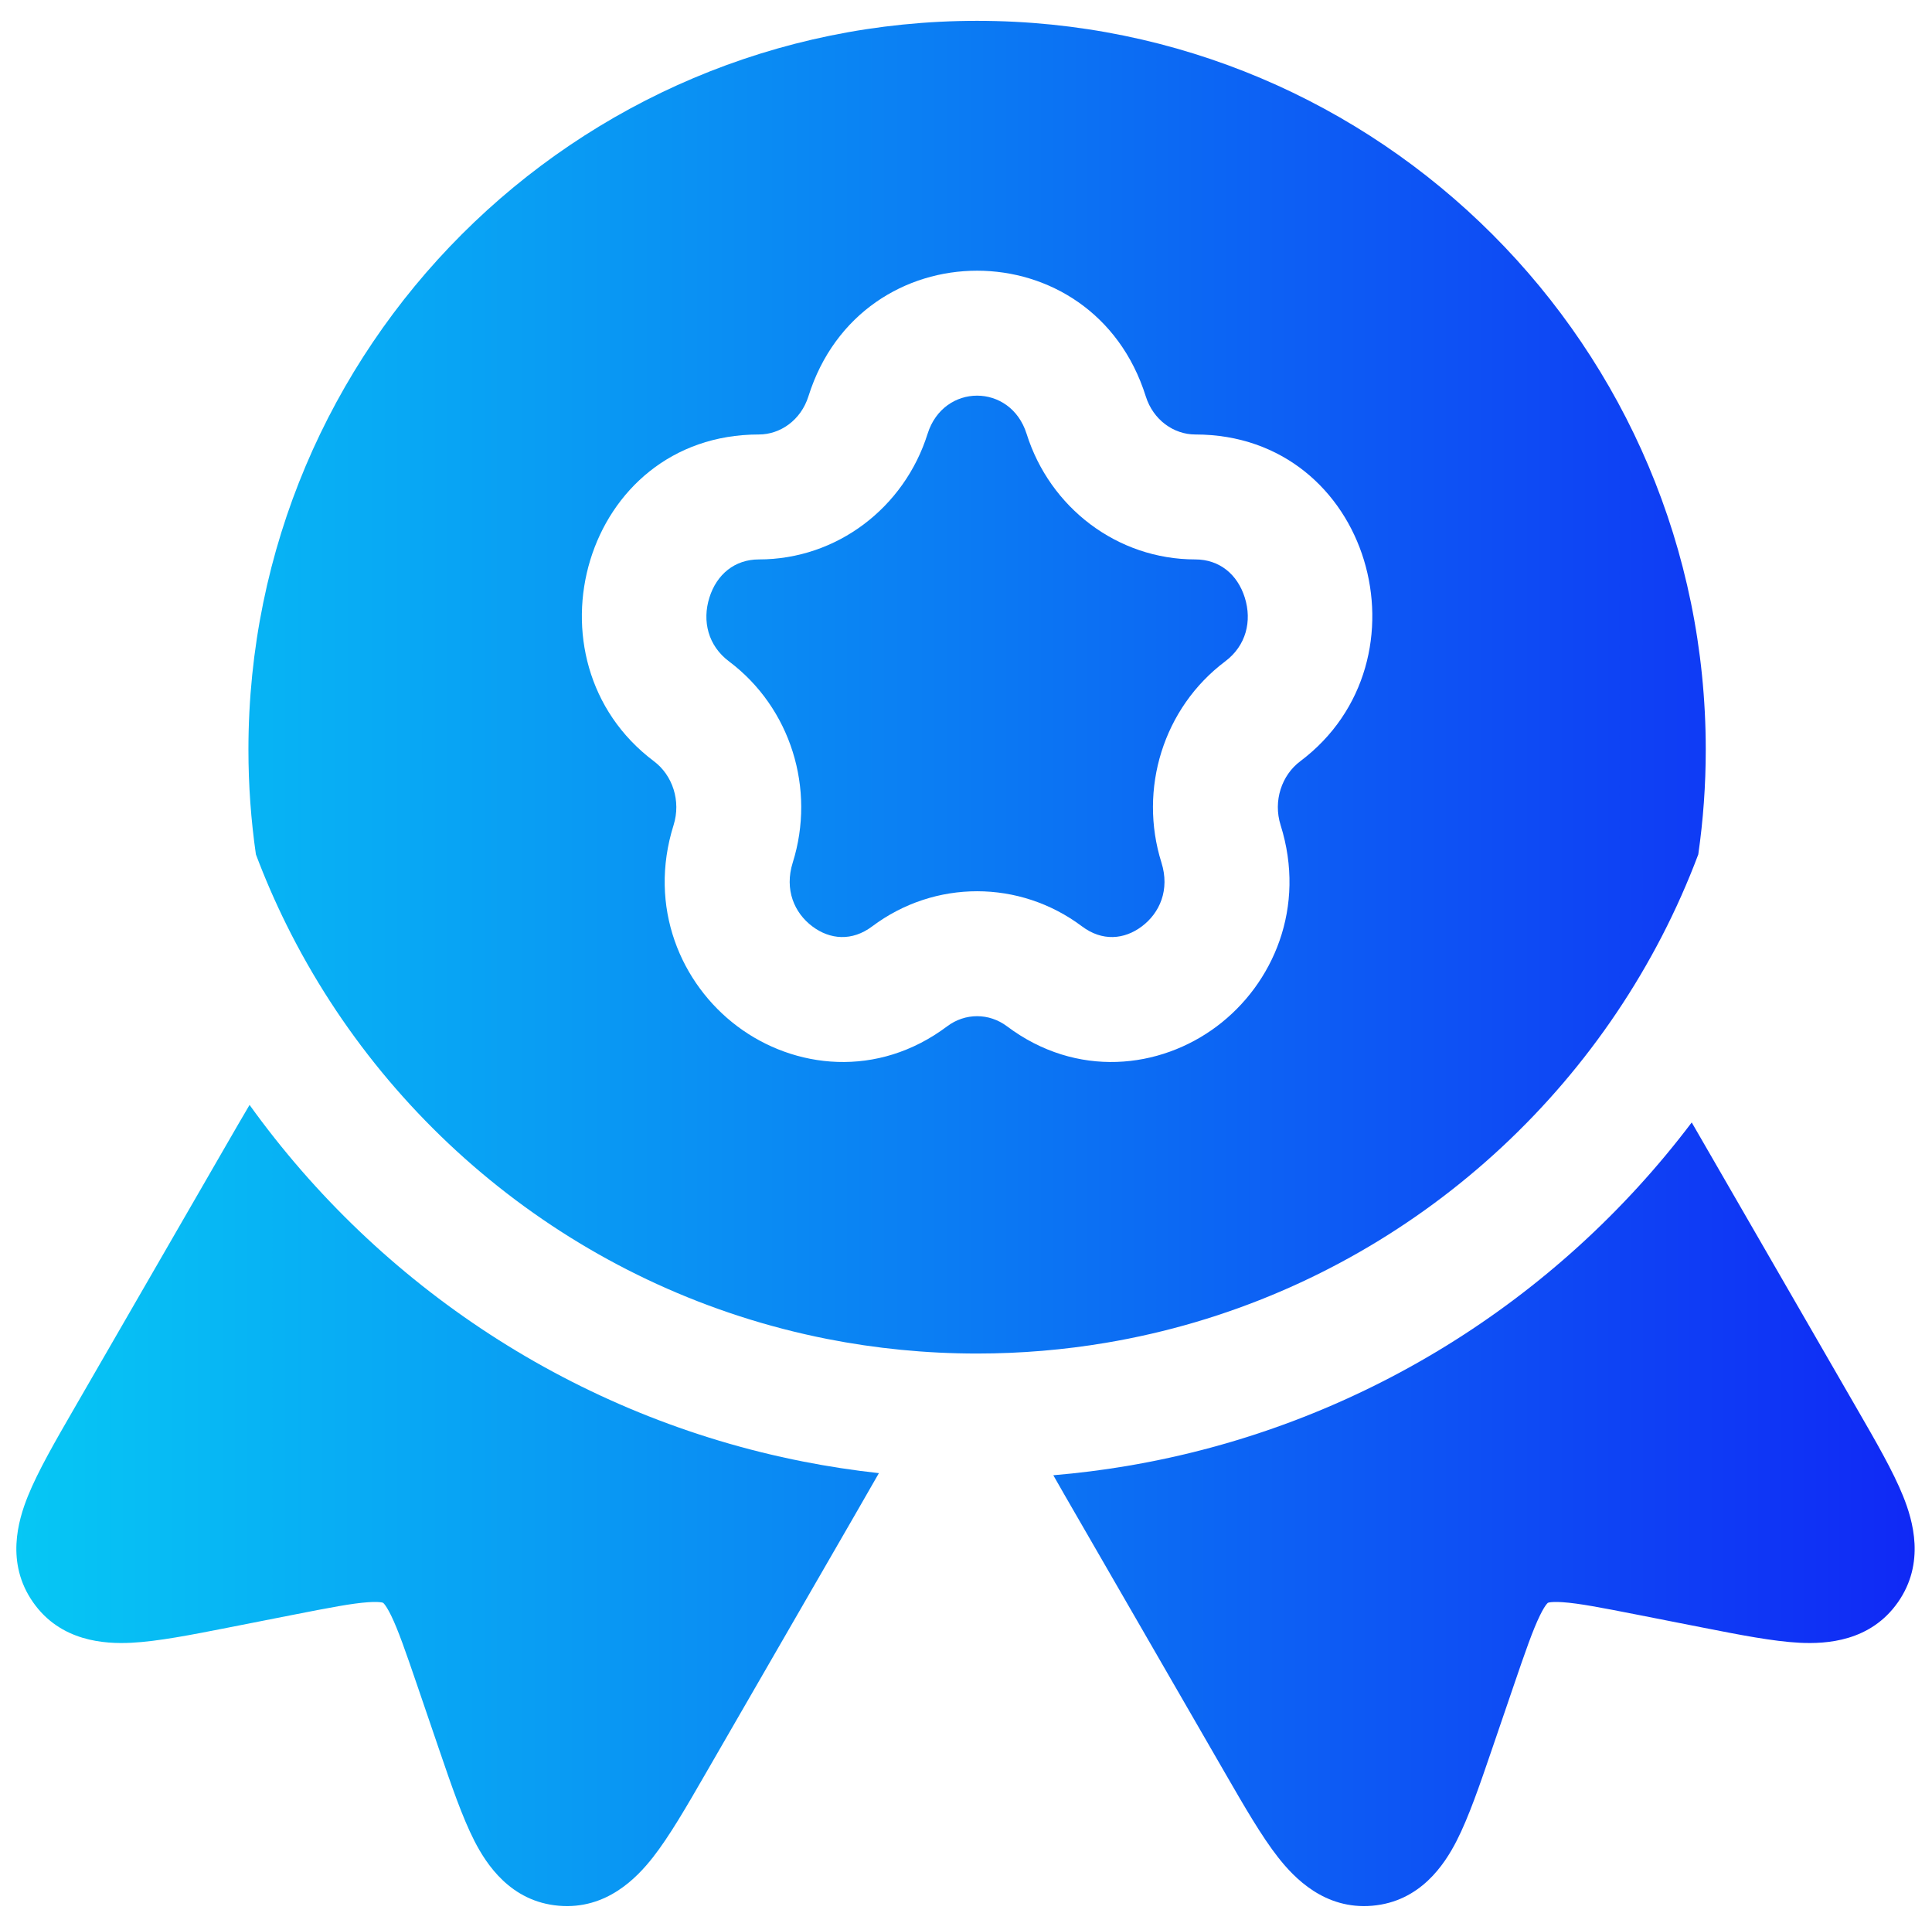 <svg width="87" height="86" viewBox="0 0 87 86" fill="none" xmlns="http://www.w3.org/2000/svg">
<path d="M46.229 19.531C45.508 17.24 42.49 17.24 41.77 19.531C40.725 22.852 37.69 25.186 34.175 25.186C33.087 25.186 32.275 25.855 31.945 26.904C31.613 27.96 31.884 29.069 32.827 29.776C35.614 31.869 36.738 35.527 35.698 38.835C35.314 40.057 35.773 41.102 36.58 41.707C37.373 42.303 38.365 42.39 39.275 41.707C42.086 39.598 45.913 39.598 48.724 41.707C49.633 42.39 50.626 42.303 51.419 41.707C52.225 41.102 52.685 40.057 52.301 38.835C51.261 35.527 52.385 31.869 55.172 29.776C56.115 29.069 56.386 27.96 56.054 26.904C55.724 25.855 54.912 25.186 53.824 25.186C50.309 25.186 47.274 22.852 46.229 19.531Z" fill="url(#paint0_linear_2009_552)"/>
<path fill-rule="evenodd" clip-rule="evenodd" d="M11.187 33.75C11.187 15.628 25.878 0.938 43.999 0.938C62.121 0.938 76.812 15.628 76.812 33.75C76.812 35.352 76.697 36.927 76.475 38.468C76 39.73 75.454 40.957 74.841 42.143C69.922 51.668 60.723 58.617 49.801 60.455C47.916 60.772 45.978 60.938 44 60.938C41.686 60.938 39.427 60.711 37.245 60.281C26.549 58.171 17.609 51.136 12.898 41.629C12.39 40.603 11.931 39.548 11.524 38.467C11.302 36.926 11.187 35.351 11.187 33.75ZM36.404 17.843C38.776 10.302 49.223 10.302 51.595 17.843C51.933 18.918 52.865 19.561 53.824 19.561C61.733 19.561 64.595 29.738 58.549 34.275C57.715 34.901 57.324 36.059 57.667 37.148C58.829 40.842 57.339 44.298 54.796 46.206C52.24 48.124 48.486 48.562 45.347 46.206C44.537 45.598 43.462 45.598 42.652 46.206C39.513 48.562 35.759 48.124 33.203 46.206C30.66 44.298 29.17 40.842 30.332 37.148C30.674 36.059 30.284 34.901 29.45 34.275C23.404 29.738 26.266 19.561 34.175 19.561C35.134 19.561 36.066 18.918 36.404 17.843Z" fill="url(#paint1_linear_2009_552)"/>
<path d="M11.238 49.745C10.906 50.307 10.555 50.914 10.178 51.568L3.331 63.428C2.485 64.892 1.704 66.245 1.253 67.366C0.811 68.463 0.255 70.367 1.484 72.129C2.728 73.913 4.726 74.018 5.909 73.96C7.108 73.9 8.631 73.6 10.268 73.278L13.235 72.694C14.88 72.371 15.856 72.184 16.58 72.134C16.911 72.111 17.089 72.127 17.176 72.141C17.216 72.148 17.24 72.156 17.24 72.156L17.251 72.161L17.261 72.168C17.261 72.168 17.28 72.185 17.305 72.216C17.362 72.284 17.464 72.431 17.61 72.728C17.928 73.38 18.255 74.319 18.797 75.905L19.775 78.767C20.315 80.345 20.817 81.815 21.364 82.882C21.905 83.937 22.995 85.614 25.163 85.799C27.303 85.983 28.673 84.549 29.403 83.618C30.148 82.668 30.929 81.314 31.774 79.849L38.484 68.228C38.884 67.536 39.249 66.903 39.578 66.323C38.422 66.196 37.281 66.021 36.156 65.799C25.929 63.782 17.097 57.901 11.238 49.745Z" fill="url(#paint2_linear_2009_552)"/>
<path d="M76.18 50.534C76.35 50.827 76.525 51.131 76.707 51.446L83.624 63.428C84.47 64.892 85.252 66.245 85.702 67.366C86.144 68.463 86.7 70.367 85.471 72.129C84.227 73.913 82.23 74.018 81.046 73.96C79.847 73.9 78.324 73.6 76.687 73.278L73.72 72.694C72.075 72.371 71.099 72.184 70.375 72.134C70.044 72.111 69.867 72.127 69.779 72.141C69.739 72.148 69.715 72.156 69.715 72.156L69.704 72.161L69.699 72.165L69.694 72.168C69.694 72.168 69.676 72.185 69.65 72.216C69.593 72.284 69.491 72.431 69.346 72.728C69.027 73.38 68.7 74.319 68.158 75.905L67.18 78.767C66.641 80.345 66.138 81.815 65.591 82.882C65.05 83.937 63.96 85.614 61.792 85.799C59.653 85.983 58.282 84.549 57.552 83.618C56.807 82.668 56.026 81.314 55.181 79.85L48.471 68.227C48.093 67.574 47.746 66.973 47.432 66.418C48.546 66.324 49.647 66.185 50.735 66.002C61.096 64.258 70.108 58.567 76.18 50.534Z" fill="url(#paint3_linear_2009_552)"/>
<defs>
<linearGradient id="paint0_linear_2009_552" x1="0.736" y1="43.377" x2="86.219" y2="43.377" gradientUnits="userSpaceOnUse">
<stop stop-color="#06C7F4"/>
<stop offset="0.5" stop-color="#0B7BF3"/>
<stop offset="1" stop-color="#1029F5"/>
</linearGradient>
<linearGradient id="paint1_linear_2009_552" x1="0.736" y1="43.377" x2="86.219" y2="43.377" gradientUnits="userSpaceOnUse">
<stop stop-color="#06C7F4"/>
<stop offset="0.5" stop-color="#0B7BF3"/>
<stop offset="1" stop-color="#1029F5"/>
</linearGradient>
<linearGradient id="paint2_linear_2009_552" x1="0.736" y1="43.377" x2="86.219" y2="43.377" gradientUnits="userSpaceOnUse">
<stop stop-color="#06C7F4"/>
<stop offset="0.5" stop-color="#0B7BF3"/>
<stop offset="1" stop-color="#1029F5"/>
</linearGradient>
<linearGradient id="paint3_linear_2009_552" x1="0.736" y1="43.377" x2="86.219" y2="43.377" gradientUnits="userSpaceOnUse">
<stop stop-color="#06C7F4"/>
<stop offset="0.5" stop-color="#0B7BF3"/>
<stop offset="1" stop-color="#1029F5"/>
</linearGradient>
</defs>
</svg>

